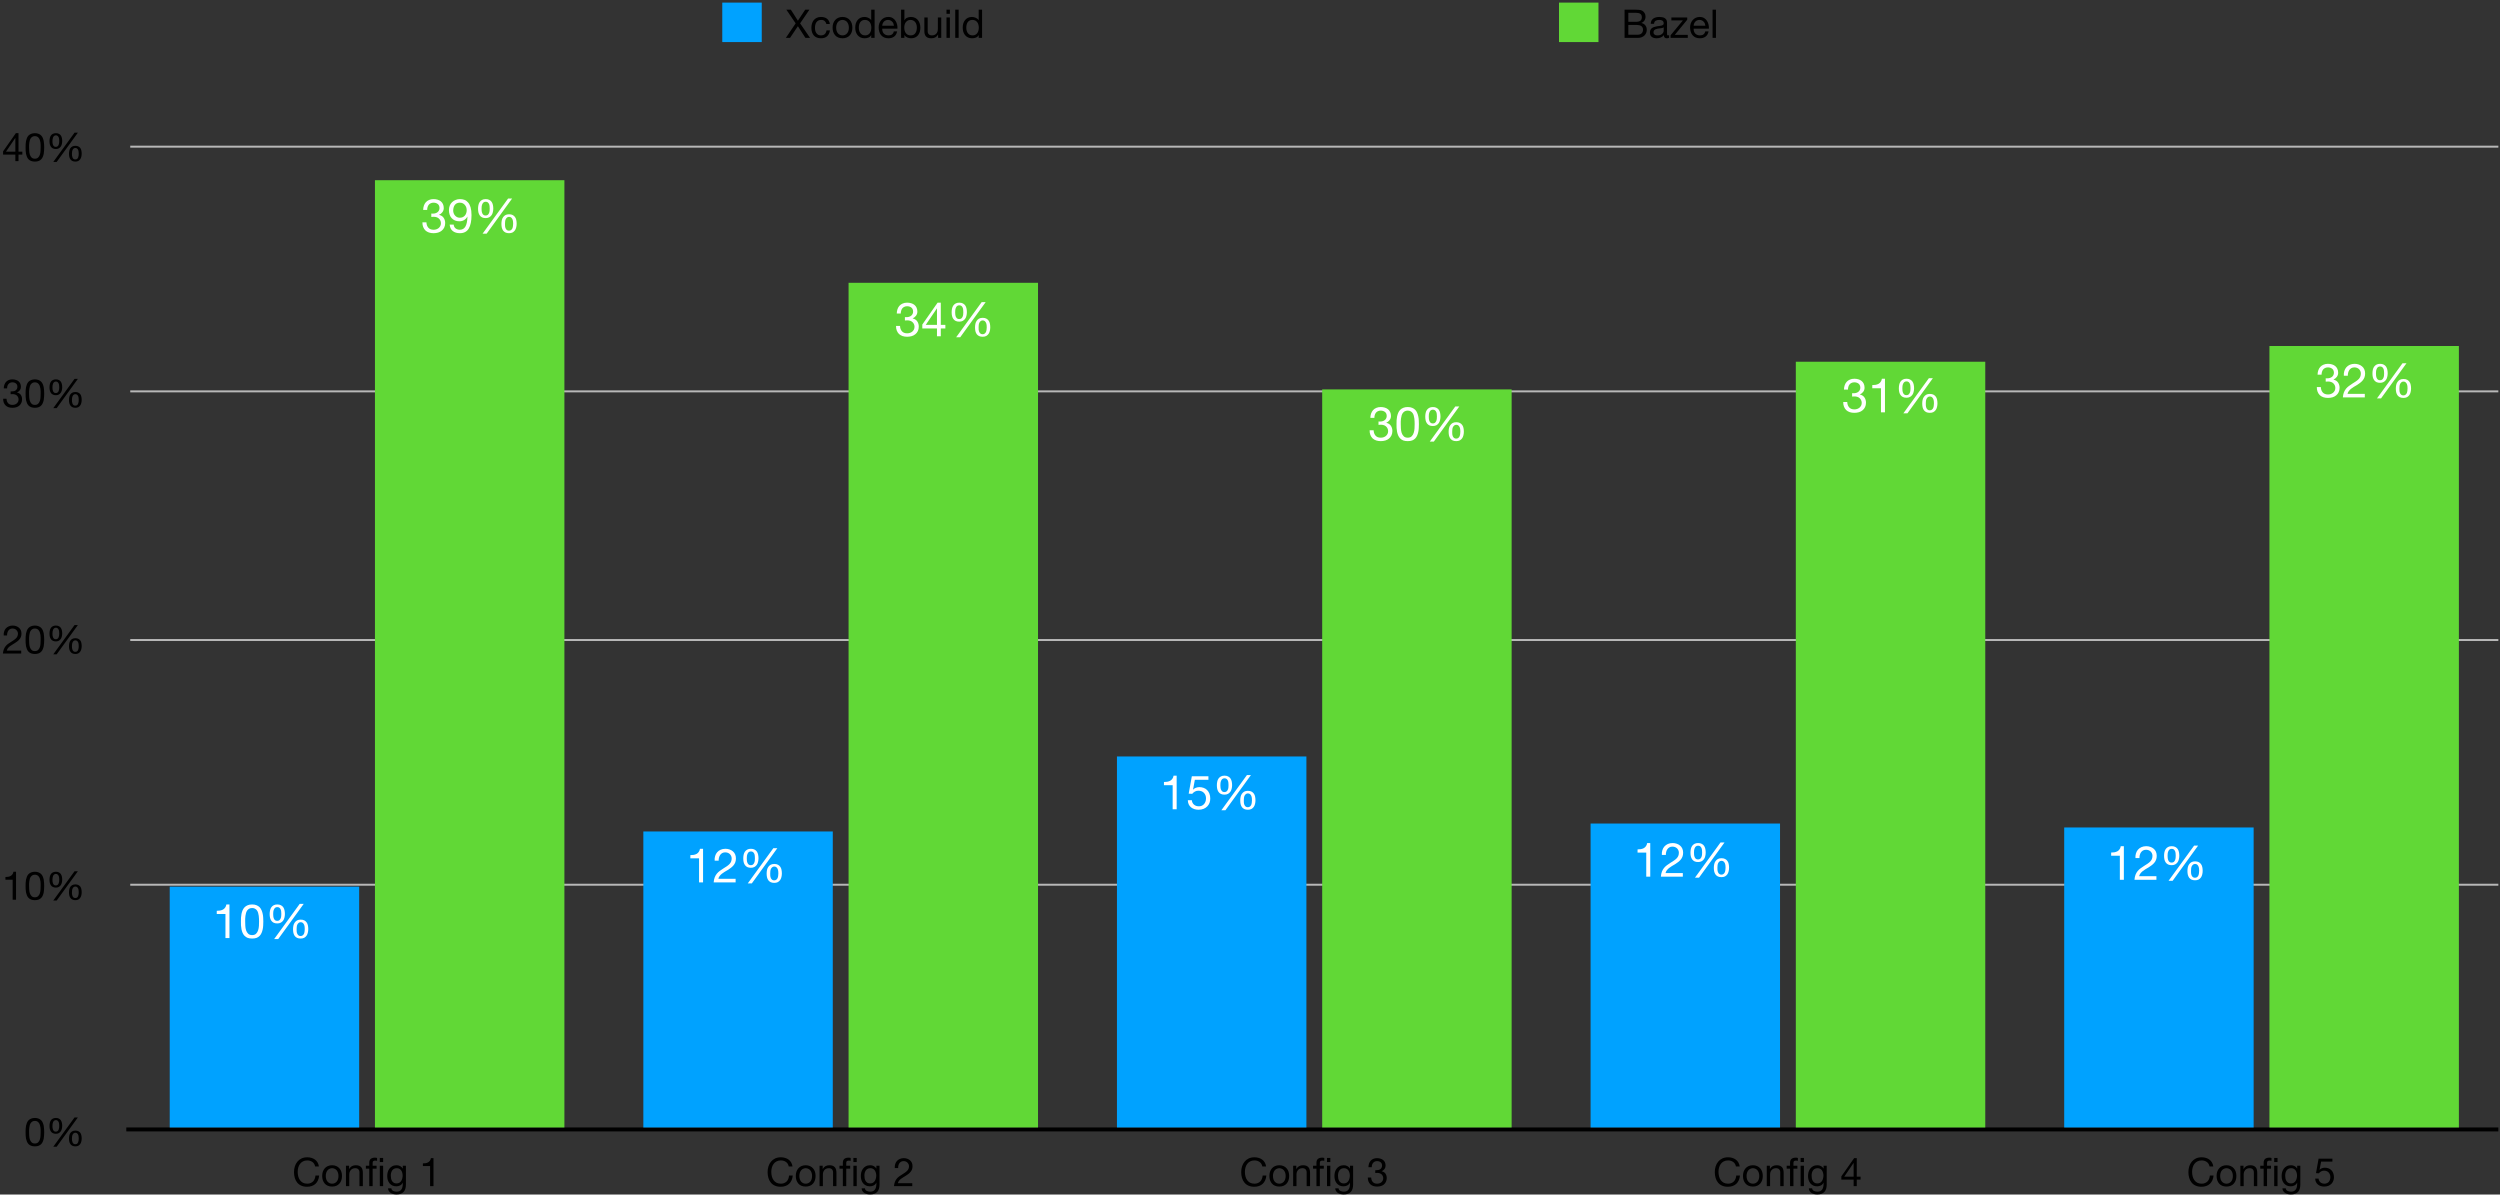 <?xml version="1.0" encoding="UTF-8"?>
<svg xmlns="http://www.w3.org/2000/svg" xmlns:xlink="http://www.w3.org/1999/xlink" width="633.418pt" height="302.659pt" viewBox="0 0 633.418 302.659" version="1.1">
<rect x="0" y="0" width="633.418" height="302.659" fill="#333333" stroke="none"/>
<defs>
<g>
<symbol overflow="visible" id="glyph0-0">
<path style="stroke:none;" d="M 4.094 -6.656 L 1.016 -6.656 L 1.016 -0.469 L 4.094 -0.469 Z M 4.594 -7.125 L 4.594 -0.016 L 0.516 -0.016 L 0.516 -7.125 Z M 4.594 -7.125 "/>
</symbol>
<symbol overflow="visible" id="glyph0-1">
<path style="stroke:none;" d="M 1.312 -3.484 C 1.312 -3.66 1.312 -3.852 1.312 -4.062 C 1.32 -4.27 1.344 -4.477 1.375 -4.688 C 1.402 -4.902 1.445 -5.113 1.5 -5.312 C 1.559 -5.508 1.645 -5.68 1.75 -5.828 C 1.863 -5.98 2.004 -6.109 2.172 -6.203 C 2.336 -6.293 2.539 -6.344 2.781 -6.344 C 3.02 -6.344 3.223 -6.293 3.391 -6.203 C 3.555 -6.109 3.691 -5.98 3.797 -5.828 C 3.91 -5.68 3.992 -5.508 4.047 -5.312 C 4.105 -5.113 4.156 -4.902 4.188 -4.688 C 4.215 -4.477 4.234 -4.27 4.234 -4.062 C 4.234 -3.852 4.234 -3.66 4.234 -3.484 C 4.234 -3.223 4.223 -2.926 4.203 -2.594 C 4.191 -2.258 4.137 -1.945 4.047 -1.656 C 3.961 -1.375 3.816 -1.129 3.609 -0.922 C 3.41 -0.723 3.133 -0.625 2.781 -0.625 C 2.414 -0.625 2.133 -0.723 1.938 -0.922 C 1.738 -1.129 1.59 -1.375 1.5 -1.656 C 1.414 -1.945 1.363 -2.258 1.344 -2.594 C 1.32 -2.926 1.312 -3.223 1.312 -3.484 Z M 0.422 -3.484 C 0.422 -3.223 0.426 -2.949 0.438 -2.672 C 0.445 -2.391 0.477 -2.113 0.531 -1.844 C 0.59 -1.582 0.672 -1.332 0.766 -1.094 C 0.867 -0.852 1.004 -0.645 1.172 -0.469 C 1.348 -0.289 1.566 -0.148 1.828 -0.047 C 2.098 0.055 2.414 0.109 2.781 0.109 C 3.152 0.109 3.473 0.055 3.734 -0.047 C 3.992 -0.148 4.207 -0.289 4.375 -0.469 C 4.551 -0.645 4.688 -0.852 4.781 -1.094 C 4.883 -1.332 4.961 -1.582 5.016 -1.844 C 5.066 -2.113 5.098 -2.391 5.109 -2.672 C 5.129 -2.949 5.141 -3.223 5.141 -3.484 C 5.141 -3.742 5.129 -4.008 5.109 -4.281 C 5.098 -4.559 5.066 -4.836 5.016 -5.109 C 4.961 -5.379 4.883 -5.633 4.781 -5.875 C 4.688 -6.113 4.551 -6.32 4.375 -6.5 C 4.207 -6.676 3.988 -6.816 3.719 -6.922 C 3.457 -7.035 3.145 -7.094 2.781 -7.094 C 2.414 -7.094 2.098 -7.035 1.828 -6.922 C 1.566 -6.816 1.348 -6.676 1.172 -6.5 C 1.004 -6.32 0.867 -6.113 0.766 -5.875 C 0.672 -5.633 0.59 -5.379 0.531 -5.109 C 0.477 -4.836 0.445 -4.559 0.438 -4.281 C 0.426 -4.008 0.422 -3.742 0.422 -3.484 Z M 0.422 -3.484 "/>
</symbol>
<symbol overflow="visible" id="glyph0-2">
<path style="stroke:none;" d="M 1.672 -5.078 C 1.672 -5.23 1.68 -5.395 1.703 -5.562 C 1.723 -5.727 1.766 -5.883 1.828 -6.031 C 1.887 -6.176 1.977 -6.297 2.094 -6.391 C 2.207 -6.492 2.359 -6.547 2.547 -6.547 C 2.73 -6.547 2.879 -6.492 2.984 -6.391 C 3.098 -6.297 3.188 -6.176 3.25 -6.031 C 3.309 -5.883 3.348 -5.727 3.359 -5.562 C 3.379 -5.395 3.391 -5.238 3.391 -5.094 C 3.391 -4.938 3.379 -4.77 3.359 -4.594 C 3.336 -4.426 3.293 -4.27 3.234 -4.125 C 3.172 -3.977 3.082 -3.855 2.969 -3.766 C 2.852 -3.672 2.699 -3.625 2.516 -3.625 C 2.328 -3.625 2.176 -3.672 2.062 -3.766 C 1.957 -3.867 1.871 -3.988 1.812 -4.125 C 1.75 -4.27 1.707 -4.426 1.688 -4.594 C 1.676 -4.77 1.672 -4.93 1.672 -5.078 Z M 0.922 -5.062 C 0.922 -4.789 0.945 -4.535 1 -4.297 C 1.059 -4.055 1.156 -3.84 1.281 -3.656 C 1.402 -3.477 1.57 -3.336 1.781 -3.234 C 1.988 -3.129 2.242 -3.078 2.547 -3.078 C 2.836 -3.078 3.082 -3.133 3.281 -3.25 C 3.477 -3.363 3.641 -3.508 3.766 -3.688 C 3.898 -3.871 3.992 -4.086 4.047 -4.328 C 4.105 -4.574 4.141 -4.832 4.141 -5.094 C 4.141 -5.363 4.113 -5.617 4.062 -5.859 C 4.008 -6.105 3.918 -6.32 3.797 -6.5 C 3.68 -6.676 3.52 -6.816 3.312 -6.922 C 3.113 -7.035 2.855 -7.094 2.547 -7.094 C 2.234 -7.094 1.973 -7.035 1.766 -6.922 C 1.555 -6.816 1.387 -6.668 1.266 -6.484 C 1.141 -6.297 1.051 -6.074 1 -5.828 C 0.945 -5.586 0.922 -5.332 0.922 -5.062 Z M 6.609 -1.875 C 6.609 -2.027 6.617 -2.191 6.641 -2.359 C 6.66 -2.535 6.703 -2.691 6.766 -2.828 C 6.824 -2.973 6.914 -3.094 7.031 -3.188 C 7.145 -3.289 7.297 -3.344 7.484 -3.344 C 7.668 -3.344 7.816 -3.289 7.922 -3.188 C 8.035 -3.094 8.125 -2.973 8.188 -2.828 C 8.246 -2.691 8.285 -2.535 8.297 -2.359 C 8.316 -2.191 8.328 -2.035 8.328 -1.891 C 8.328 -1.734 8.316 -1.566 8.297 -1.391 C 8.273 -1.223 8.23 -1.066 8.172 -0.922 C 8.109 -0.773 8.02 -0.652 7.906 -0.562 C 7.789 -0.477 7.637 -0.438 7.453 -0.438 C 7.266 -0.438 7.113 -0.484 7 -0.578 C 6.895 -0.668 6.809 -0.789 6.75 -0.938 C 6.688 -1.082 6.645 -1.238 6.625 -1.406 C 6.613 -1.57 6.609 -1.727 6.609 -1.875 Z M 5.859 -1.859 C 5.859 -1.586 5.883 -1.332 5.938 -1.094 C 5.996 -0.852 6.094 -0.645 6.219 -0.469 C 6.34 -0.289 6.508 -0.148 6.719 -0.047 C 6.926 0.055 7.18 0.109 7.484 0.109 C 7.773 0.109 8.02 0.055 8.219 -0.047 C 8.414 -0.16 8.578 -0.305 8.703 -0.484 C 8.836 -0.668 8.93 -0.883 8.984 -1.125 C 9.043 -1.371 9.078 -1.629 9.078 -1.891 C 9.078 -2.16 9.051 -2.414 9 -2.656 C 8.957 -2.902 8.871 -3.117 8.75 -3.297 C 8.625 -3.473 8.457 -3.613 8.25 -3.719 C 8.051 -3.832 7.793 -3.891 7.484 -3.891 C 7.172 -3.891 6.91 -3.832 6.703 -3.719 C 6.504 -3.613 6.336 -3.465 6.203 -3.281 C 6.078 -3.094 5.988 -2.871 5.938 -2.625 C 5.883 -2.383 5.859 -2.129 5.859 -1.859 Z M 7.266 -7.219 L 1.875 0.203 L 2.734 0.203 L 8.109 -7.219 Z M 7.266 -7.219 "/>
</symbol>
<symbol overflow="visible" id="glyph0-3">
<path style="stroke:none;" d="M 3.562 0 L 3.562 -7.094 L 2.906 -7.094 C 2.863 -6.82 2.773 -6.598 2.641 -6.422 C 2.516 -6.254 2.355 -6.117 2.172 -6.016 C 1.992 -5.922 1.789 -5.852 1.562 -5.812 C 1.344 -5.781 1.113 -5.766 0.875 -5.766 L 0.875 -5.078 L 2.703 -5.078 L 2.703 0 Z M 3.562 0 "/>
</symbol>
<symbol overflow="visible" id="glyph0-4">
<path style="stroke:none;" d="M 0.438 -4.578 L 1.297 -4.578 C 1.285 -4.793 1.305 -5.008 1.359 -5.219 C 1.41 -5.426 1.488 -5.613 1.594 -5.781 C 1.707 -5.945 1.852 -6.082 2.031 -6.188 C 2.207 -6.289 2.422 -6.344 2.672 -6.344 C 2.855 -6.344 3.035 -6.309 3.203 -6.25 C 3.367 -6.188 3.508 -6.098 3.625 -5.984 C 3.746 -5.867 3.848 -5.73 3.922 -5.578 C 4.004 -5.422 4.047 -5.246 4.047 -5.062 C 4.047 -4.812 4.004 -4.59 3.922 -4.406 C 3.848 -4.219 3.73 -4.043 3.578 -3.891 C 3.43 -3.734 3.242 -3.574 3.016 -3.422 C 2.797 -3.266 2.535 -3.09 2.234 -2.906 C 1.984 -2.758 1.742 -2.602 1.516 -2.438 C 1.297 -2.27 1.09 -2.07 0.906 -1.844 C 0.727 -1.625 0.582 -1.363 0.469 -1.062 C 0.352 -0.77 0.273 -0.414 0.234 0 L 4.875 0 L 4.875 -0.75 L 1.234 -0.75 C 1.273 -0.965 1.359 -1.16 1.484 -1.328 C 1.617 -1.504 1.773 -1.664 1.953 -1.812 C 2.137 -1.957 2.344 -2.094 2.562 -2.219 C 2.777 -2.352 3 -2.488 3.219 -2.625 C 3.434 -2.758 3.648 -2.906 3.859 -3.062 C 4.066 -3.215 4.25 -3.391 4.406 -3.578 C 4.57 -3.762 4.703 -3.977 4.797 -4.219 C 4.887 -4.457 4.938 -4.734 4.938 -5.047 C 4.938 -5.379 4.879 -5.672 4.766 -5.922 C 4.648 -6.18 4.488 -6.395 4.281 -6.562 C 4.082 -6.727 3.848 -6.859 3.578 -6.953 C 3.316 -7.043 3.027 -7.094 2.719 -7.094 C 2.344 -7.094 2.008 -7.023 1.719 -6.891 C 1.426 -6.766 1.18 -6.59 0.984 -6.375 C 0.785 -6.156 0.637 -5.887 0.547 -5.578 C 0.453 -5.273 0.414 -4.941 0.438 -4.578 Z M 0.438 -4.578 "/>
</symbol>
<symbol overflow="visible" id="glyph0-5">
<path style="stroke:none;" d="M 2.188 -4.047 L 2.188 -3.328 C 2.34 -3.348 2.508 -3.359 2.688 -3.359 C 2.902 -3.359 3.102 -3.324 3.281 -3.266 C 3.465 -3.211 3.625 -3.129 3.75 -3.016 C 3.883 -2.898 3.992 -2.754 4.078 -2.578 C 4.16 -2.41 4.203 -2.215 4.203 -2 C 4.203 -1.789 4.16 -1.598 4.078 -1.422 C 3.992 -1.254 3.879 -1.105 3.734 -0.984 C 3.598 -0.867 3.434 -0.777 3.25 -0.719 C 3.062 -0.656 2.863 -0.625 2.656 -0.625 C 2.176 -0.625 1.805 -0.77 1.547 -1.062 C 1.297 -1.352 1.164 -1.727 1.156 -2.188 L 0.297 -2.188 C 0.297 -1.82 0.348 -1.492 0.453 -1.203 C 0.566 -0.922 0.723 -0.68 0.922 -0.484 C 1.129 -0.285 1.379 -0.133 1.672 -0.031 C 1.973 0.059 2.301 0.109 2.656 0.109 C 2.988 0.109 3.301 0.066 3.594 -0.016 C 3.895 -0.105 4.156 -0.242 4.375 -0.422 C 4.59 -0.605 4.766 -0.836 4.891 -1.109 C 5.023 -1.379 5.094 -1.691 5.094 -2.047 C 5.094 -2.473 4.988 -2.844 4.781 -3.156 C 4.57 -3.465 4.246 -3.672 3.812 -3.766 L 3.812 -3.781 C 4.09 -3.902 4.328 -4.086 4.516 -4.328 C 4.699 -4.574 4.797 -4.863 4.797 -5.188 C 4.797 -5.52 4.738 -5.805 4.625 -6.047 C 4.52 -6.285 4.367 -6.477 4.172 -6.625 C 3.984 -6.777 3.754 -6.895 3.484 -6.969 C 3.223 -7.051 2.941 -7.094 2.641 -7.094 C 2.285 -7.094 1.973 -7.035 1.703 -6.922 C 1.43 -6.805 1.207 -6.648 1.031 -6.453 C 0.852 -6.254 0.711 -6.012 0.609 -5.734 C 0.516 -5.453 0.461 -5.137 0.453 -4.797 L 1.297 -4.797 C 1.297 -5.004 1.32 -5.203 1.375 -5.391 C 1.426 -5.574 1.508 -5.738 1.625 -5.875 C 1.738 -6.02 1.879 -6.133 2.047 -6.219 C 2.211 -6.301 2.41 -6.344 2.641 -6.344 C 3.004 -6.344 3.305 -6.242 3.547 -6.047 C 3.785 -5.859 3.906 -5.574 3.906 -5.203 C 3.906 -5.016 3.867 -4.848 3.797 -4.703 C 3.723 -4.555 3.621 -4.43 3.5 -4.328 C 3.375 -4.234 3.227 -4.16 3.062 -4.109 C 2.895 -4.066 2.723 -4.047 2.547 -4.047 L 2.375 -4.047 C 2.332 -4.047 2.293 -4.047 2.266 -4.047 C 2.242 -4.047 2.215 -4.047 2.188 -4.047 Z M 2.188 -4.047 "/>
</symbol>
<symbol overflow="visible" id="glyph0-6">
<path style="stroke:none;" d="M 3.391 -2.406 L 1.016 -2.406 L 3.375 -5.875 L 3.391 -5.875 Z M 4.188 -2.406 L 4.188 -7.094 L 3.516 -7.094 L 0.281 -2.484 L 0.281 -1.656 L 3.391 -1.656 L 3.391 0 L 4.188 0 L 4.188 -1.656 L 5.156 -1.656 L 5.156 -2.406 Z M 4.188 -2.406 "/>
</symbol>
<symbol overflow="visible" id="glyph0-7">
<path style="stroke:none;" d="M 5.797 -4.984 L 6.75 -4.984 C 6.695 -5.367 6.582 -5.707 6.406 -6 C 6.238 -6.289 6.023 -6.531 5.766 -6.719 C 5.504 -6.914 5.207 -7.062 4.875 -7.156 C 4.539 -7.258 4.184 -7.312 3.812 -7.312 C 3.258 -7.312 2.77 -7.211 2.344 -7.016 C 1.926 -6.816 1.574 -6.543 1.297 -6.203 C 1.016 -5.867 0.801 -5.473 0.656 -5.016 C 0.508 -4.555 0.438 -4.066 0.438 -3.547 C 0.438 -3.023 0.504 -2.535 0.641 -2.078 C 0.773 -1.629 0.977 -1.238 1.25 -0.906 C 1.52 -0.57 1.863 -0.309 2.281 -0.125 C 2.695 0.059 3.18 0.156 3.734 0.156 C 4.637 0.156 5.359 -0.094 5.891 -0.594 C 6.418 -1.09 6.727 -1.789 6.812 -2.688 L 5.875 -2.688 C 5.852 -2.395 5.789 -2.117 5.688 -1.859 C 5.594 -1.609 5.457 -1.387 5.281 -1.203 C 5.102 -1.023 4.887 -0.883 4.641 -0.781 C 4.398 -0.676 4.121 -0.625 3.812 -0.625 C 3.383 -0.625 3.012 -0.703 2.703 -0.859 C 2.398 -1.023 2.148 -1.242 1.953 -1.516 C 1.754 -1.785 1.605 -2.102 1.516 -2.469 C 1.422 -2.832 1.375 -3.219 1.375 -3.625 C 1.375 -3.996 1.422 -4.359 1.516 -4.703 C 1.605 -5.043 1.754 -5.352 1.953 -5.625 C 2.148 -5.895 2.398 -6.109 2.703 -6.266 C 3.004 -6.43 3.367 -6.516 3.797 -6.516 C 4.293 -6.516 4.727 -6.383 5.094 -6.125 C 5.457 -5.875 5.691 -5.492 5.797 -4.984 Z M 5.797 -4.984 "/>
</symbol>
<symbol overflow="visible" id="glyph0-8">
<path style="stroke:none;" d="M 1.266 -2.578 C 1.266 -2.887 1.305 -3.164 1.391 -3.406 C 1.473 -3.652 1.586 -3.863 1.734 -4.031 C 1.879 -4.195 2.051 -4.32 2.25 -4.406 C 2.445 -4.496 2.656 -4.547 2.875 -4.547 C 3.09 -4.547 3.301 -4.496 3.5 -4.406 C 3.695 -4.32 3.867 -4.195 4.016 -4.031 C 4.16 -3.863 4.273 -3.652 4.359 -3.406 C 4.441 -3.164 4.484 -2.887 4.484 -2.578 C 4.484 -2.266 4.441 -1.98 4.359 -1.734 C 4.273 -1.492 4.16 -1.289 4.016 -1.125 C 3.867 -0.969 3.695 -0.84 3.5 -0.75 C 3.301 -0.664 3.09 -0.625 2.875 -0.625 C 2.656 -0.625 2.445 -0.664 2.25 -0.75 C 2.051 -0.84 1.879 -0.969 1.734 -1.125 C 1.586 -1.289 1.473 -1.492 1.391 -1.734 C 1.305 -1.98 1.266 -2.266 1.266 -2.578 Z M 0.359 -2.578 C 0.359 -2.203 0.41 -1.848 0.516 -1.516 C 0.629 -1.191 0.789 -0.902 1 -0.656 C 1.207 -0.414 1.469 -0.227 1.781 -0.094 C 2.102 0.039 2.469 0.109 2.875 0.109 C 3.277 0.109 3.641 0.039 3.953 -0.094 C 4.262 -0.227 4.523 -0.414 4.734 -0.656 C 4.949 -0.902 5.113 -1.191 5.219 -1.516 C 5.32 -1.848 5.375 -2.203 5.375 -2.578 C 5.375 -2.961 5.32 -3.316 5.219 -3.641 C 5.113 -3.973 4.949 -4.258 4.734 -4.5 C 4.523 -4.746 4.262 -4.941 3.953 -5.078 C 3.641 -5.223 3.277 -5.297 2.875 -5.297 C 2.469 -5.297 2.102 -5.223 1.781 -5.078 C 1.469 -4.941 1.207 -4.746 1 -4.5 C 0.789 -4.258 0.629 -3.973 0.516 -3.641 C 0.41 -3.316 0.359 -2.961 0.359 -2.578 Z M 0.359 -2.578 "/>
</symbol>
<symbol overflow="visible" id="glyph0-9">
<path style="stroke:none;" d="M 0.641 -5.172 L 0.641 0 L 1.484 0 L 1.484 -2.922 C 1.484 -3.148 1.516 -3.363 1.578 -3.562 C 1.648 -3.758 1.75 -3.93 1.875 -4.078 C 1.996 -4.223 2.156 -4.336 2.344 -4.422 C 2.527 -4.504 2.754 -4.547 3.016 -4.547 C 3.348 -4.547 3.602 -4.449 3.781 -4.266 C 3.965 -4.078 4.062 -3.82 4.062 -3.5 L 4.062 0 L 4.922 0 L 4.922 -3.406 C 4.922 -3.676 4.887 -3.926 4.828 -4.156 C 4.773 -4.395 4.676 -4.598 4.531 -4.766 C 4.395 -4.93 4.211 -5.062 3.984 -5.156 C 3.766 -5.246 3.48 -5.297 3.141 -5.297 C 2.367 -5.297 1.805 -4.977 1.453 -4.344 L 1.438 -4.344 L 1.438 -5.172 Z M 0.641 -5.172 "/>
</symbol>
<symbol overflow="visible" id="glyph0-10">
<path style="stroke:none;" d="M 3.656 0 L 4.5 0 L 4.5 -5.172 L 3.656 -5.172 Z M 3.656 -6.094 L 4.5 -6.094 L 4.5 -7.141 L 3.656 -7.141 Z M 0.984 -4.422 L 0.984 0 L 1.844 0 L 1.844 -4.422 L 2.844 -4.422 L 2.844 -5.172 L 1.844 -5.172 L 1.844 -5.891 C 1.844 -6.117 1.898 -6.27 2.016 -6.344 C 2.129 -6.426 2.285 -6.469 2.484 -6.469 C 2.555 -6.469 2.633 -6.461 2.719 -6.453 C 2.809 -6.441 2.895 -6.426 2.969 -6.406 L 2.969 -7.141 C 2.883 -7.168 2.789 -7.191 2.688 -7.203 C 2.594 -7.211 2.504 -7.219 2.422 -7.219 C 1.953 -7.219 1.59 -7.105 1.344 -6.891 C 1.102 -6.672 0.984 -6.352 0.984 -5.938 L 0.984 -5.172 L 0.125 -5.172 L 0.125 -4.422 Z M 0.984 -4.422 "/>
</symbol>
<symbol overflow="visible" id="glyph0-11">
<path style="stroke:none;" d="M 5.094 -0.438 L 5.094 -5.172 L 4.297 -5.172 L 4.297 -4.438 C 4.141 -4.715 3.918 -4.93 3.641 -5.078 C 3.367 -5.223 3.07 -5.297 2.75 -5.297 C 2.301 -5.297 1.918 -5.207 1.609 -5.031 C 1.305 -4.863 1.059 -4.645 0.875 -4.375 C 0.688 -4.113 0.551 -3.82 0.469 -3.5 C 0.395 -3.176 0.359 -2.863 0.359 -2.562 C 0.359 -2.207 0.406 -1.867 0.5 -1.547 C 0.602 -1.234 0.75 -0.957 0.938 -0.719 C 1.133 -0.488 1.375 -0.301 1.656 -0.156 C 1.945 -0.02 2.285 0.047 2.672 0.047 C 3.004 0.047 3.316 -0.023 3.609 -0.172 C 3.91 -0.324 4.133 -0.562 4.281 -0.875 L 4.297 -0.875 L 4.297 -0.547 C 4.297 -0.254 4.262 0.008 4.203 0.25 C 4.148 0.488 4.059 0.691 3.938 0.859 C 3.812 1.035 3.648 1.172 3.453 1.266 C 3.266 1.355 3.027 1.406 2.75 1.406 C 2.613 1.406 2.465 1.387 2.312 1.359 C 2.156 1.328 2.008 1.277 1.875 1.219 C 1.75 1.156 1.637 1.066 1.547 0.953 C 1.461 0.848 1.414 0.715 1.406 0.562 L 0.562 0.562 C 0.57 0.84 0.645 1.078 0.781 1.266 C 0.914 1.461 1.082 1.625 1.281 1.75 C 1.488 1.871 1.719 1.961 1.969 2.016 C 2.215 2.066 2.461 2.094 2.703 2.094 C 3.523 2.094 4.129 1.879 4.516 1.453 C 4.898 1.035 5.094 0.402 5.094 -0.438 Z M 2.719 -0.688 C 2.438 -0.688 2.199 -0.742 2.016 -0.859 C 1.828 -0.98 1.676 -1.141 1.562 -1.328 C 1.457 -1.512 1.379 -1.723 1.328 -1.953 C 1.285 -2.191 1.266 -2.426 1.266 -2.656 C 1.266 -2.902 1.289 -3.141 1.344 -3.359 C 1.402 -3.586 1.492 -3.789 1.609 -3.969 C 1.73 -4.145 1.891 -4.285 2.078 -4.391 C 2.273 -4.492 2.516 -4.547 2.797 -4.547 C 3.055 -4.547 3.281 -4.488 3.469 -4.375 C 3.652 -4.27 3.805 -4.129 3.922 -3.953 C 4.035 -3.773 4.117 -3.574 4.172 -3.359 C 4.23 -3.141 4.266 -2.914 4.266 -2.688 C 4.266 -2.445 4.23 -2.207 4.172 -1.969 C 4.117 -1.727 4.027 -1.512 3.906 -1.328 C 3.789 -1.141 3.633 -0.98 3.438 -0.859 C 3.238 -0.742 2.996 -0.688 2.719 -0.688 Z M 2.719 -0.688 "/>
</symbol>
<symbol overflow="visible" id="glyph0-12">
<path style="stroke:none;" d=""/>
</symbol>
<symbol overflow="visible" id="glyph0-13">
<path style="stroke:none;" d="M 4.703 -6.219 L 4.703 -6.969 L 1.203 -6.969 L 0.547 -3.297 L 1.266 -3.25 C 1.43 -3.445 1.625 -3.609 1.844 -3.734 C 2.059 -3.855 2.312 -3.922 2.594 -3.922 C 2.832 -3.922 3.051 -3.879 3.25 -3.797 C 3.445 -3.723 3.613 -3.613 3.75 -3.469 C 3.883 -3.32 3.988 -3.148 4.062 -2.953 C 4.145 -2.754 4.188 -2.539 4.188 -2.312 C 4.188 -2.031 4.145 -1.785 4.062 -1.578 C 3.988 -1.367 3.883 -1.191 3.75 -1.047 C 3.613 -0.91 3.449 -0.805 3.266 -0.734 C 3.078 -0.66 2.883 -0.625 2.688 -0.625 C 2.477 -0.625 2.285 -0.656 2.109 -0.719 C 1.93 -0.777 1.773 -0.867 1.641 -0.984 C 1.516 -1.105 1.41 -1.25 1.328 -1.406 C 1.254 -1.559 1.211 -1.727 1.203 -1.906 L 0.344 -1.906 C 0.352 -1.594 0.414 -1.305 0.531 -1.047 C 0.652 -0.797 0.82 -0.582 1.031 -0.406 C 1.238 -0.238 1.477 -0.105 1.75 -0.016 C 2.02 0.066 2.305 0.109 2.609 0.109 C 3.023 0.109 3.383 0.043 3.688 -0.078 C 3.996 -0.211 4.258 -0.391 4.469 -0.609 C 4.676 -0.824 4.832 -1.078 4.938 -1.359 C 5.039 -1.648 5.094 -1.941 5.094 -2.234 C 5.094 -2.637 5.027 -2.992 4.906 -3.297 C 4.789 -3.605 4.629 -3.863 4.422 -4.062 C 4.211 -4.27 3.965 -4.422 3.688 -4.516 C 3.406 -4.617 3.105 -4.672 2.797 -4.672 C 2.555 -4.672 2.309 -4.629 2.062 -4.547 C 1.82 -4.461 1.629 -4.332 1.484 -4.156 L 1.453 -4.188 L 1.844 -6.219 Z M 4.703 -6.219 "/>
</symbol>
<symbol overflow="visible" id="glyph0-14">
<path style="stroke:none;" d="M 2.484 -3.672 L 0 0 L 1.062 0 L 3.047 -2.953 L 4.953 0 L 6.125 0 L 3.609 -3.672 L 5.969 -7.141 L 4.906 -7.141 L 3.047 -4.344 L 1.266 -7.141 L 0.125 -7.141 Z M 2.484 -3.672 "/>
</symbol>
<symbol overflow="visible" id="glyph0-15">
<path style="stroke:none;" d="M 4.156 -3.516 L 5.031 -3.516 C 5 -3.816 4.914 -4.078 4.781 -4.297 C 4.656 -4.523 4.492 -4.711 4.297 -4.859 C 4.109 -5.004 3.883 -5.113 3.625 -5.188 C 3.363 -5.258 3.086 -5.297 2.797 -5.297 C 2.391 -5.297 2.027 -5.223 1.719 -5.078 C 1.414 -4.93 1.16 -4.73 0.953 -4.484 C 0.754 -4.234 0.602 -3.934 0.5 -3.594 C 0.406 -3.258 0.359 -2.898 0.359 -2.516 C 0.359 -2.129 0.41 -1.773 0.516 -1.453 C 0.617 -1.129 0.77 -0.848 0.969 -0.609 C 1.176 -0.379 1.43 -0.199 1.734 -0.078 C 2.035 0.043 2.383 0.109 2.781 0.109 C 3.434 0.109 3.957 -0.062 4.344 -0.406 C 4.727 -0.758 4.969 -1.254 5.062 -1.891 L 4.188 -1.891 C 4.133 -1.492 3.988 -1.18 3.75 -0.953 C 3.52 -0.734 3.191 -0.625 2.766 -0.625 C 2.504 -0.625 2.273 -0.676 2.078 -0.781 C 1.891 -0.895 1.73 -1.039 1.609 -1.219 C 1.492 -1.395 1.402 -1.594 1.344 -1.812 C 1.289 -2.039 1.266 -2.273 1.266 -2.516 C 1.266 -2.773 1.289 -3.023 1.344 -3.266 C 1.395 -3.512 1.484 -3.734 1.609 -3.922 C 1.73 -4.105 1.895 -4.258 2.094 -4.375 C 2.301 -4.488 2.562 -4.547 2.875 -4.547 C 3.227 -4.547 3.508 -4.449 3.719 -4.266 C 3.934 -4.086 4.082 -3.836 4.156 -3.516 Z M 4.156 -3.516 "/>
</symbol>
<symbol overflow="visible" id="glyph0-16">
<path style="stroke:none;" d="M 1.266 -2.547 C 1.266 -2.793 1.289 -3.039 1.344 -3.281 C 1.395 -3.52 1.477 -3.734 1.594 -3.922 C 1.715 -4.105 1.879 -4.258 2.078 -4.375 C 2.273 -4.488 2.52 -4.547 2.812 -4.547 C 3.102 -4.547 3.352 -4.488 3.562 -4.375 C 3.77 -4.258 3.938 -4.113 4.062 -3.938 C 4.195 -3.758 4.289 -3.551 4.344 -3.312 C 4.402 -3.07 4.438 -2.824 4.438 -2.578 C 4.438 -2.336 4.402 -2.098 4.344 -1.859 C 4.289 -1.629 4.199 -1.418 4.078 -1.234 C 3.953 -1.055 3.789 -0.91 3.594 -0.797 C 3.395 -0.68 3.148 -0.625 2.859 -0.625 C 2.586 -0.625 2.348 -0.676 2.141 -0.781 C 1.941 -0.895 1.773 -1.039 1.641 -1.219 C 1.516 -1.395 1.418 -1.598 1.359 -1.828 C 1.297 -2.066 1.266 -2.305 1.266 -2.547 Z M 5.266 0 L 5.266 -7.141 L 4.406 -7.141 L 4.406 -4.484 L 4.391 -4.484 C 4.297 -4.629 4.18 -4.754 4.047 -4.859 C 3.91 -4.961 3.762 -5.047 3.609 -5.109 C 3.453 -5.168 3.293 -5.219 3.141 -5.25 C 2.992 -5.277 2.852 -5.297 2.719 -5.297 C 2.32 -5.297 1.973 -5.223 1.672 -5.078 C 1.379 -4.93 1.133 -4.73 0.938 -4.484 C 0.75 -4.242 0.602 -3.961 0.5 -3.641 C 0.406 -3.316 0.359 -2.965 0.359 -2.594 C 0.359 -2.227 0.406 -1.879 0.5 -1.547 C 0.602 -1.223 0.754 -0.934 0.953 -0.688 C 1.148 -0.445 1.395 -0.254 1.688 -0.109 C 1.988 0.035 2.336 0.109 2.734 0.109 C 3.098 0.109 3.43 0.043 3.734 -0.078 C 4.035 -0.199 4.254 -0.41 4.391 -0.703 L 4.406 -0.703 L 4.406 0 Z M 5.266 0 "/>
</symbol>
<symbol overflow="visible" id="glyph0-17">
<path style="stroke:none;" d="M 4.234 -3.078 L 1.266 -3.078 C 1.273 -3.273 1.316 -3.461 1.391 -3.641 C 1.461 -3.816 1.562 -3.973 1.688 -4.109 C 1.809 -4.242 1.961 -4.348 2.141 -4.422 C 2.316 -4.504 2.516 -4.547 2.734 -4.547 C 2.949 -4.547 3.148 -4.504 3.328 -4.422 C 3.504 -4.348 3.656 -4.242 3.781 -4.109 C 3.914 -3.984 4.02 -3.824 4.094 -3.641 C 4.164 -3.461 4.211 -3.273 4.234 -3.078 Z M 5.047 -1.641 L 4.203 -1.641 C 4.129 -1.297 3.977 -1.039 3.75 -0.875 C 3.52 -0.707 3.227 -0.625 2.875 -0.625 C 2.594 -0.625 2.348 -0.672 2.141 -0.766 C 1.93 -0.855 1.758 -0.984 1.625 -1.141 C 1.5 -1.293 1.402 -1.473 1.344 -1.672 C 1.281 -1.879 1.254 -2.098 1.266 -2.328 L 5.125 -2.328 C 5.145 -2.637 5.117 -2.969 5.047 -3.312 C 4.973 -3.664 4.84 -3.988 4.656 -4.281 C 4.477 -4.57 4.238 -4.812 3.938 -5 C 3.633 -5.195 3.254 -5.297 2.797 -5.297 C 2.441 -5.297 2.113 -5.227 1.812 -5.094 C 1.52 -4.957 1.262 -4.77 1.047 -4.531 C 0.828 -4.289 0.652 -4.004 0.531 -3.672 C 0.414 -3.348 0.359 -2.988 0.359 -2.594 C 0.367 -2.207 0.426 -1.848 0.531 -1.516 C 0.633 -1.18 0.789 -0.895 1 -0.656 C 1.207 -0.414 1.461 -0.227 1.766 -0.094 C 2.066 0.039 2.426 0.109 2.844 0.109 C 3.426 0.109 3.91 -0.035 4.297 -0.328 C 4.68 -0.617 4.93 -1.055 5.047 -1.641 Z M 5.047 -1.641 "/>
</symbol>
<symbol overflow="visible" id="glyph0-18">
<path style="stroke:none;" d="M 0.672 -7.141 L 0.672 0 L 1.516 0 L 1.516 -0.688 L 1.547 -0.688 C 1.637 -0.531 1.754 -0.398 1.891 -0.297 C 2.023 -0.203 2.164 -0.121 2.312 -0.062 C 2.465 0 2.625 0.039 2.781 0.062 C 2.934 0.09 3.078 0.109 3.203 0.109 C 3.598 0.109 3.941 0.039 4.234 -0.094 C 4.535 -0.238 4.785 -0.43 4.984 -0.672 C 5.18 -0.918 5.328 -1.207 5.422 -1.531 C 5.512 -1.852 5.562 -2.195 5.562 -2.562 C 5.562 -2.934 5.508 -3.285 5.406 -3.609 C 5.312 -3.93 5.164 -4.219 4.969 -4.469 C 4.781 -4.715 4.535 -4.914 4.234 -5.062 C 3.941 -5.215 3.59 -5.297 3.188 -5.297 C 2.832 -5.297 2.504 -5.227 2.203 -5.094 C 1.898 -4.969 1.68 -4.758 1.547 -4.469 L 1.516 -4.469 L 1.516 -7.141 Z M 4.672 -2.625 C 4.672 -2.375 4.645 -2.129 4.594 -1.891 C 4.539 -1.648 4.449 -1.434 4.328 -1.25 C 4.211 -1.062 4.055 -0.91 3.859 -0.797 C 3.66 -0.68 3.414 -0.625 3.125 -0.625 C 2.832 -0.625 2.582 -0.676 2.375 -0.781 C 2.164 -0.895 1.992 -1.039 1.859 -1.219 C 1.734 -1.402 1.637 -1.613 1.578 -1.844 C 1.516 -2.082 1.484 -2.332 1.484 -2.594 C 1.484 -2.832 1.508 -3.066 1.562 -3.297 C 1.621 -3.535 1.719 -3.742 1.844 -3.922 C 1.977 -4.105 2.145 -4.258 2.344 -4.375 C 2.539 -4.488 2.781 -4.547 3.062 -4.547 C 3.34 -4.547 3.582 -4.488 3.781 -4.375 C 3.988 -4.27 4.156 -4.129 4.281 -3.953 C 4.414 -3.773 4.516 -3.566 4.578 -3.328 C 4.637 -3.098 4.672 -2.863 4.672 -2.625 Z M 4.672 -2.625 "/>
</symbol>
<symbol overflow="visible" id="glyph0-19">
<path style="stroke:none;" d="M 4.922 0 L 4.922 -5.172 L 4.062 -5.172 L 4.062 -2.25 C 4.062 -2.02 4.027 -1.805 3.969 -1.609 C 3.906 -1.41 3.809 -1.238 3.688 -1.094 C 3.562 -0.945 3.402 -0.832 3.219 -0.75 C 3.031 -0.664 2.805 -0.625 2.547 -0.625 C 2.211 -0.625 1.949 -0.719 1.766 -0.906 C 1.578 -1.09 1.484 -1.348 1.484 -1.672 L 1.484 -5.172 L 0.641 -5.172 L 0.641 -1.766 C 0.641 -1.484 0.664 -1.227 0.719 -1 C 0.777 -0.77 0.879 -0.57 1.016 -0.406 C 1.16 -0.238 1.344 -0.105 1.562 -0.016 C 1.789 0.066 2.078 0.109 2.422 0.109 C 2.793 0.109 3.125 0.035 3.406 -0.109 C 3.684 -0.262 3.914 -0.5 4.094 -0.812 L 4.125 -0.812 L 4.125 0 Z M 4.922 0 "/>
</symbol>
<symbol overflow="visible" id="glyph0-20">
<path style="stroke:none;" d="M 1.547 -6.094 L 1.547 -7.141 L 0.688 -7.141 L 0.688 -6.094 Z M 0.688 -5.172 L 0.688 0 L 1.547 0 L 1.547 -5.172 Z M 0.688 -5.172 "/>
</symbol>
<symbol overflow="visible" id="glyph0-21">
<path style="stroke:none;" d="M 0.688 -7.141 L 0.688 0 L 1.547 0 L 1.547 -7.141 Z M 0.688 -7.141 "/>
</symbol>
<symbol overflow="visible" id="glyph0-22">
<path style="stroke:none;" d="M 1.734 -4.062 L 1.734 -6.344 L 3.625 -6.344 C 3.832 -6.344 4.023 -6.324 4.203 -6.297 C 4.387 -6.273 4.551 -6.223 4.688 -6.141 C 4.832 -6.066 4.945 -5.957 5.031 -5.812 C 5.113 -5.664 5.156 -5.461 5.156 -5.203 C 5.156 -4.828 5.035 -4.539 4.797 -4.344 C 4.555 -4.156 4.164 -4.062 3.625 -4.062 Z M 0.781 -7.141 L 0.781 0 L 4.234 0 C 4.586 0 4.895 -0.055 5.156 -0.172 C 5.426 -0.285 5.656 -0.438 5.844 -0.625 C 6.027 -0.82 6.172 -1.039 6.266 -1.281 C 6.355 -1.527 6.406 -1.785 6.406 -2.047 C 6.406 -2.48 6.285 -2.852 6.047 -3.156 C 5.816 -3.465 5.48 -3.672 5.047 -3.766 L 5.047 -3.797 C 5.379 -3.918 5.633 -4.117 5.812 -4.391 C 5.996 -4.668 6.094 -5.004 6.094 -5.391 C 6.094 -5.754 6.008 -6.055 5.844 -6.297 C 5.688 -6.543 5.492 -6.738 5.266 -6.875 C 5.148 -6.945 5.02 -7 4.875 -7.031 C 4.727 -7.059 4.566 -7.082 4.391 -7.094 C 4.211 -7.113 4.035 -7.125 3.859 -7.125 C 3.68 -7.133 3.52 -7.141 3.375 -7.141 Z M 1.734 -0.797 L 1.734 -3.266 L 3.906 -3.266 C 4.102 -3.266 4.297 -3.242 4.484 -3.203 C 4.668 -3.172 4.832 -3.105 4.969 -3.016 C 5.113 -2.93 5.227 -2.809 5.312 -2.656 C 5.402 -2.508 5.453 -2.316 5.453 -2.078 C 5.453 -1.68 5.332 -1.367 5.094 -1.141 C 4.852 -0.91 4.523 -0.797 4.109 -0.797 Z M 1.734 -0.797 "/>
</symbol>
<symbol overflow="visible" id="glyph0-23">
<path style="stroke:none;" d="M 5.219 -0.016 C 5.07 0.066 4.867 0.109 4.609 0.109 C 4.391 0.109 4.211 0.043 4.078 -0.078 C 3.953 -0.199 3.891 -0.406 3.891 -0.688 C 3.66 -0.406 3.387 -0.199 3.078 -0.078 C 2.766 0.043 2.426 0.109 2.062 0.109 C 1.832 0.109 1.613 0.082 1.406 0.031 C 1.195 -0.02 1.012 -0.102 0.859 -0.219 C 0.703 -0.332 0.574 -0.477 0.484 -0.656 C 0.398 -0.84 0.359 -1.066 0.359 -1.328 C 0.359 -1.617 0.406 -1.859 0.5 -2.047 C 0.602 -2.23 0.738 -2.383 0.906 -2.5 C 1.07 -2.621 1.258 -2.711 1.469 -2.766 C 1.676 -2.824 1.891 -2.879 2.109 -2.922 C 2.336 -2.961 2.555 -2.992 2.766 -3.016 C 2.98 -3.043 3.172 -3.082 3.328 -3.125 C 3.48 -3.164 3.609 -3.227 3.703 -3.312 C 3.793 -3.395 3.844 -3.52 3.844 -3.688 C 3.844 -3.863 3.805 -4.008 3.734 -4.125 C 3.672 -4.238 3.582 -4.328 3.469 -4.391 C 3.363 -4.449 3.242 -4.492 3.109 -4.516 C 2.973 -4.535 2.836 -4.547 2.703 -4.547 C 2.336 -4.547 2.035 -4.473 1.797 -4.328 C 1.555 -4.191 1.426 -3.934 1.406 -3.562 L 0.562 -3.562 C 0.57 -3.883 0.633 -4.156 0.75 -4.375 C 0.871 -4.59 1.035 -4.77 1.234 -4.906 C 1.441 -5.039 1.672 -5.141 1.922 -5.203 C 2.18 -5.262 2.457 -5.297 2.75 -5.297 C 2.977 -5.297 3.207 -5.273 3.438 -5.234 C 3.676 -5.203 3.883 -5.133 4.062 -5.031 C 4.246 -4.926 4.398 -4.777 4.516 -4.594 C 4.629 -4.406 4.688 -4.164 4.688 -3.875 L 4.688 -1.203 C 4.688 -1.004 4.695 -0.855 4.719 -0.766 C 4.746 -0.672 4.828 -0.625 4.953 -0.625 C 5.023 -0.625 5.113 -0.645 5.219 -0.688 Z M 3.844 -2.672 C 3.738 -2.586 3.598 -2.523 3.422 -2.484 C 3.242 -2.453 3.059 -2.426 2.875 -2.406 C 2.688 -2.383 2.492 -2.355 2.297 -2.328 C 2.109 -2.297 1.934 -2.242 1.781 -2.172 C 1.625 -2.109 1.496 -2.012 1.406 -1.891 C 1.312 -1.766 1.266 -1.598 1.266 -1.391 C 1.266 -1.254 1.289 -1.133 1.344 -1.031 C 1.402 -0.938 1.477 -0.855 1.562 -0.797 C 1.652 -0.734 1.758 -0.684 1.875 -0.656 C 1.996 -0.633 2.129 -0.625 2.266 -0.625 C 2.543 -0.625 2.785 -0.66 2.984 -0.734 C 3.18 -0.816 3.344 -0.914 3.469 -1.031 C 3.59 -1.145 3.688 -1.27 3.75 -1.406 C 3.809 -1.551 3.844 -1.68 3.844 -1.797 Z M 3.844 -2.672 "/>
</symbol>
<symbol overflow="visible" id="glyph0-24">
<path style="stroke:none;" d="M 0.219 -0.656 L 0.219 0 L 4.578 0 L 4.578 -0.75 L 1.281 -0.75 L 4.438 -4.594 L 4.438 -5.172 L 0.422 -5.172 L 0.422 -4.422 L 3.344 -4.422 Z M 0.219 -0.656 "/>
</symbol>
<symbol overflow="visible" id="glyph1-0">
<path style="stroke:none;" d="M 4.906 -7.984 L 1.219 -7.984 L 1.219 -0.562 L 4.906 -0.562 Z M 5.516 -8.547 L 5.516 -0.016 L 0.609 -0.016 L 0.609 -8.547 Z M 5.516 -8.547 "/>
</symbol>
<symbol overflow="visible" id="glyph1-1">
<path style="stroke:none;" d="M 2.609 -4.859 L 2.609 -4 C 2.805 -4.02 3.016 -4.031 3.234 -4.031 C 3.48 -4.031 3.719 -3.992 3.938 -3.922 C 4.152 -3.859 4.344 -3.754 4.5 -3.609 C 4.664 -3.473 4.797 -3.301 4.891 -3.094 C 4.992 -2.895 5.047 -2.664 5.047 -2.406 C 5.047 -2.145 4.992 -1.91 4.891 -1.703 C 4.785 -1.504 4.648 -1.332 4.484 -1.188 C 4.316 -1.051 4.117 -0.941 3.891 -0.859 C 3.672 -0.785 3.434 -0.75 3.188 -0.75 C 2.602 -0.75 2.16 -0.922 1.859 -1.266 C 1.555 -1.617 1.395 -2.07 1.375 -2.625 L 0.359 -2.625 C 0.348 -2.188 0.41 -1.793 0.547 -1.453 C 0.68 -1.109 0.867 -0.816 1.109 -0.578 C 1.355 -0.348 1.66 -0.168 2.016 -0.047 C 2.367 0.066 2.758 0.125 3.188 0.125 C 3.59 0.125 3.973 0.07 4.328 -0.031 C 4.68 -0.133 4.988 -0.297 5.25 -0.516 C 5.52 -0.73 5.734 -1.004 5.891 -1.328 C 6.043 -1.648 6.125 -2.023 6.125 -2.453 C 6.125 -2.961 5.992 -3.406 5.734 -3.781 C 5.484 -4.152 5.098 -4.398 4.578 -4.516 L 4.578 -4.531 C 4.918 -4.684 5.203 -4.91 5.422 -5.203 C 5.648 -5.504 5.766 -5.848 5.766 -6.234 C 5.766 -6.617 5.695 -6.957 5.562 -7.25 C 5.426 -7.539 5.242 -7.773 5.016 -7.953 C 4.785 -8.137 4.508 -8.281 4.188 -8.375 C 3.875 -8.465 3.535 -8.516 3.172 -8.516 C 2.742 -8.516 2.367 -8.441 2.047 -8.297 C 1.723 -8.16 1.449 -7.973 1.234 -7.734 C 1.016 -7.492 0.848 -7.207 0.734 -6.875 C 0.617 -6.539 0.555 -6.168 0.547 -5.766 L 1.562 -5.766 C 1.562 -6.004 1.594 -6.234 1.656 -6.453 C 1.715 -6.68 1.812 -6.879 1.938 -7.047 C 2.07 -7.223 2.242 -7.359 2.453 -7.453 C 2.66 -7.555 2.898 -7.609 3.172 -7.609 C 3.598 -7.609 3.957 -7.492 4.25 -7.266 C 4.539 -7.035 4.688 -6.691 4.688 -6.234 C 4.688 -6.016 4.637 -5.816 4.547 -5.641 C 4.461 -5.461 4.34 -5.316 4.188 -5.203 C 4.039 -5.086 3.867 -4.996 3.672 -4.938 C 3.484 -4.875 3.277 -4.844 3.062 -4.844 L 2.844 -4.844 C 2.801 -4.844 2.758 -4.844 2.719 -4.844 C 2.688 -4.844 2.648 -4.848 2.609 -4.859 Z M 2.609 -4.859 "/>
</symbol>
<symbol overflow="visible" id="glyph1-2">
<path style="stroke:none;" d="M 0.531 -5.5 L 1.547 -5.5 C 1.535 -5.746 1.562 -6 1.625 -6.25 C 1.684 -6.508 1.785 -6.738 1.922 -6.938 C 2.055 -7.133 2.227 -7.297 2.438 -7.422 C 2.652 -7.543 2.91 -7.609 3.203 -7.609 C 3.43 -7.609 3.645 -7.57 3.844 -7.5 C 4.039 -7.426 4.211 -7.32 4.359 -7.188 C 4.504 -7.051 4.617 -6.887 4.703 -6.703 C 4.793 -6.516 4.844 -6.305 4.844 -6.078 C 4.844 -5.773 4.793 -5.508 4.703 -5.281 C 4.617 -5.062 4.48 -4.852 4.297 -4.656 C 4.117 -4.469 3.895 -4.277 3.625 -4.094 C 3.352 -3.906 3.035 -3.699 2.672 -3.484 C 2.379 -3.305 2.098 -3.113 1.828 -2.906 C 1.555 -2.707 1.309 -2.477 1.094 -2.219 C 0.875 -1.957 0.691 -1.645 0.547 -1.281 C 0.41 -0.926 0.32 -0.496 0.281 0 L 5.844 0 L 5.844 -0.906 L 1.469 -0.906 C 1.52 -1.164 1.625 -1.395 1.781 -1.594 C 1.934 -1.801 2.125 -1.992 2.344 -2.172 C 2.559 -2.348 2.801 -2.516 3.062 -2.672 C 3.332 -2.824 3.598 -2.984 3.859 -3.141 C 4.129 -3.305 4.383 -3.484 4.625 -3.672 C 4.871 -3.855 5.094 -4.062 5.281 -4.281 C 5.477 -4.508 5.633 -4.77 5.75 -5.062 C 5.863 -5.352 5.922 -5.688 5.922 -6.062 C 5.922 -6.457 5.852 -6.805 5.719 -7.109 C 5.582 -7.418 5.387 -7.676 5.141 -7.875 C 4.898 -8.082 4.617 -8.238 4.297 -8.344 C 3.973 -8.457 3.629 -8.516 3.266 -8.516 C 2.816 -8.516 2.414 -8.434 2.062 -8.281 C 1.707 -8.125 1.41 -7.91 1.172 -7.641 C 0.941 -7.379 0.77 -7.059 0.656 -6.688 C 0.539 -6.32 0.5 -5.926 0.531 -5.5 Z M 0.531 -5.5 "/>
</symbol>
<symbol overflow="visible" id="glyph1-3">
<path style="stroke:none;" d="M 2 -6.094 C 2 -6.277 2.008 -6.473 2.031 -6.672 C 2.059 -6.879 2.113 -7.066 2.188 -7.234 C 2.258 -7.41 2.363 -7.555 2.5 -7.672 C 2.645 -7.785 2.828 -7.844 3.047 -7.844 C 3.273 -7.844 3.457 -7.785 3.594 -7.672 C 3.727 -7.555 3.832 -7.41 3.906 -7.234 C 3.977 -7.066 4.02 -6.879 4.031 -6.672 C 4.051 -6.473 4.062 -6.285 4.062 -6.109 C 4.062 -5.922 4.051 -5.723 4.031 -5.516 C 4.008 -5.305 3.957 -5.113 3.875 -4.938 C 3.801 -4.77 3.695 -4.629 3.562 -4.516 C 3.426 -4.41 3.242 -4.359 3.016 -4.359 C 2.785 -4.359 2.602 -4.414 2.469 -4.531 C 2.344 -4.645 2.242 -4.785 2.172 -4.953 C 2.098 -5.129 2.051 -5.316 2.031 -5.516 C 2.008 -5.723 2 -5.914 2 -6.094 Z M 1.109 -6.078 C 1.109 -5.742 1.141 -5.43 1.203 -5.141 C 1.273 -4.859 1.383 -4.605 1.531 -4.391 C 1.684 -4.172 1.891 -3.996 2.141 -3.875 C 2.387 -3.758 2.691 -3.703 3.047 -3.703 C 3.398 -3.703 3.695 -3.77 3.938 -3.906 C 4.176 -4.039 4.375 -4.219 4.531 -4.438 C 4.684 -4.652 4.797 -4.91 4.859 -5.203 C 4.93 -5.492 4.969 -5.797 4.969 -6.109 C 4.969 -6.43 4.934 -6.738 4.875 -7.031 C 4.812 -7.32 4.707 -7.578 4.562 -7.797 C 4.414 -8.012 4.215 -8.188 3.969 -8.312 C 3.727 -8.445 3.418 -8.516 3.047 -8.516 C 2.68 -8.516 2.371 -8.445 2.125 -8.312 C 1.875 -8.176 1.668 -7.992 1.516 -7.766 C 1.367 -7.547 1.262 -7.289 1.203 -7 C 1.141 -6.707 1.109 -6.398 1.109 -6.078 Z M 7.938 -2.25 C 7.938 -2.434 7.945 -2.629 7.969 -2.828 C 7.988 -3.035 8.035 -3.223 8.109 -3.391 C 8.191 -3.566 8.301 -3.711 8.438 -3.828 C 8.57 -3.949 8.75 -4.016 8.969 -4.016 C 9.207 -4.016 9.391 -3.949 9.516 -3.828 C 9.648 -3.711 9.754 -3.566 9.828 -3.391 C 9.898 -3.223 9.945 -3.035 9.969 -2.828 C 9.988 -2.629 10 -2.441 10 -2.266 C 10 -2.078 9.98 -1.879 9.953 -1.672 C 9.93 -1.473 9.883 -1.285 9.812 -1.109 C 9.738 -0.941 9.629 -0.801 9.484 -0.688 C 9.348 -0.57 9.164 -0.516 8.938 -0.516 C 8.719 -0.516 8.539 -0.57 8.406 -0.688 C 8.27 -0.801 8.164 -0.941 8.094 -1.109 C 8.02 -1.285 7.973 -1.473 7.953 -1.672 C 7.941 -1.879 7.938 -2.07 7.938 -2.25 Z M 7.031 -2.234 C 7.031 -1.898 7.062 -1.586 7.125 -1.297 C 7.195 -1.016 7.305 -0.762 7.453 -0.547 C 7.605 -0.336 7.812 -0.168 8.062 -0.047 C 8.309 0.066 8.613 0.125 8.969 0.125 C 9.32 0.125 9.617 0.059 9.859 -0.062 C 10.098 -0.195 10.297 -0.375 10.453 -0.594 C 10.605 -0.809 10.719 -1.066 10.781 -1.359 C 10.852 -1.648 10.891 -1.953 10.891 -2.266 C 10.891 -2.598 10.855 -2.91 10.797 -3.203 C 10.742 -3.492 10.637 -3.742 10.484 -3.953 C 10.336 -4.168 10.145 -4.344 9.906 -4.469 C 9.664 -4.602 9.352 -4.672 8.969 -4.672 C 8.602 -4.672 8.293 -4.602 8.047 -4.469 C 7.805 -4.332 7.605 -4.148 7.453 -3.922 C 7.297 -3.703 7.184 -3.445 7.125 -3.156 C 7.062 -2.863 7.031 -2.555 7.031 -2.234 Z M 8.719 -8.656 L 2.25 0.25 L 3.281 0.25 L 9.734 -8.656 Z M 8.719 -8.656 "/>
</symbol>
<symbol overflow="visible" id="glyph1-4">
<path style="stroke:none;" d="M 4.266 0 L 4.266 -8.516 L 3.484 -8.516 C 3.43 -8.191 3.324 -7.926 3.172 -7.719 C 3.023 -7.508 2.84 -7.34 2.625 -7.219 C 2.406 -7.102 2.152 -7.02 1.875 -6.969 C 1.602 -6.926 1.324 -6.906 1.047 -6.906 L 1.047 -6.094 L 3.25 -6.094 L 3.25 0 Z M 4.266 0 "/>
</symbol>
<symbol overflow="visible" id="glyph1-5">
<path style="stroke:none;" d="M 1.578 -4.188 C 1.578 -4.395 1.578 -4.625 1.578 -4.875 C 1.586 -5.121 1.609 -5.375 1.641 -5.625 C 1.68 -5.883 1.734 -6.133 1.797 -6.375 C 1.867 -6.613 1.969 -6.82 2.094 -7 C 2.227 -7.176 2.395 -7.32 2.594 -7.438 C 2.801 -7.551 3.051 -7.609 3.344 -7.609 C 3.621 -7.609 3.863 -7.551 4.062 -7.438 C 4.27 -7.32 4.438 -7.176 4.562 -7 C 4.695 -6.82 4.797 -6.613 4.859 -6.375 C 4.93 -6.133 4.984 -5.883 5.016 -5.625 C 5.055 -5.375 5.078 -5.121 5.078 -4.875 C 5.086 -4.625 5.094 -4.395 5.094 -4.188 C 5.094 -3.863 5.082 -3.504 5.062 -3.109 C 5.039 -2.711 4.973 -2.336 4.859 -1.984 C 4.754 -1.641 4.582 -1.348 4.344 -1.109 C 4.102 -0.867 3.77 -0.75 3.344 -0.75 C 2.906 -0.75 2.566 -0.867 2.328 -1.109 C 2.086 -1.348 1.91 -1.641 1.797 -1.984 C 1.691 -2.336 1.629 -2.711 1.609 -3.109 C 1.586 -3.504 1.578 -3.863 1.578 -4.188 Z M 0.5 -4.172 C 0.5 -3.859 0.504 -3.535 0.516 -3.203 C 0.535 -2.867 0.578 -2.539 0.641 -2.219 C 0.711 -1.895 0.805 -1.59 0.922 -1.312 C 1.043 -1.031 1.211 -0.777 1.422 -0.562 C 1.629 -0.344 1.891 -0.168 2.203 -0.047 C 2.512 0.066 2.895 0.125 3.344 0.125 C 3.789 0.125 4.164 0.066 4.469 -0.047 C 4.777 -0.168 5.039 -0.344 5.25 -0.562 C 5.457 -0.777 5.617 -1.031 5.734 -1.312 C 5.855 -1.59 5.953 -1.895 6.016 -2.219 C 6.086 -2.539 6.129 -2.867 6.141 -3.203 C 6.16 -3.535 6.172 -3.859 6.172 -4.172 C 6.172 -4.48 6.16 -4.805 6.141 -5.141 C 6.129 -5.48 6.086 -5.812 6.016 -6.125 C 5.953 -6.445 5.855 -6.75 5.734 -7.031 C 5.617 -7.32 5.457 -7.578 5.25 -7.797 C 5.039 -8.012 4.777 -8.188 4.469 -8.312 C 4.156 -8.445 3.777 -8.516 3.344 -8.516 C 2.895 -8.516 2.512 -8.445 2.203 -8.312 C 1.891 -8.188 1.629 -8.012 1.422 -7.797 C 1.211 -7.578 1.043 -7.32 0.922 -7.031 C 0.805 -6.75 0.711 -6.445 0.641 -6.125 C 0.578 -5.812 0.535 -5.48 0.516 -5.141 C 0.504 -4.805 0.5 -4.48 0.5 -4.172 Z M 0.5 -4.172 "/>
</symbol>
<symbol overflow="visible" id="glyph1-6">
<path style="stroke:none;" d="M 4.062 -2.891 L 1.219 -2.891 L 4.047 -7.062 L 4.062 -7.062 Z M 5.031 -2.891 L 5.031 -8.516 L 4.219 -8.516 L 0.344 -2.969 L 0.344 -1.984 L 4.062 -1.984 L 4.062 0 L 5.031 0 L 5.031 -1.984 L 6.188 -1.984 L 6.188 -2.891 Z M 5.031 -2.891 "/>
</symbol>
<symbol overflow="visible" id="glyph1-7">
<path style="stroke:none;" d="M 1.609 -2.047 L 0.594 -2.047 C 0.652 -1.316 0.922 -0.77 1.391 -0.406 C 1.855 -0.051 2.453 0.125 3.172 0.125 C 4.199 0.125 4.953 -0.266 5.422 -1.047 C 5.887 -1.836 6.125 -2.969 6.125 -4.438 C 6.125 -5.246 6.043 -5.914 5.891 -6.438 C 5.734 -6.957 5.52 -7.367 5.25 -7.672 C 4.988 -7.98 4.68 -8.203 4.328 -8.328 C 3.973 -8.449 3.598 -8.516 3.203 -8.516 C 2.797 -8.516 2.418 -8.441 2.078 -8.297 C 1.734 -8.16 1.434 -7.973 1.188 -7.734 C 0.938 -7.492 0.742 -7.199 0.609 -6.859 C 0.473 -6.516 0.406 -6.137 0.406 -5.734 C 0.406 -5.316 0.461 -4.93 0.578 -4.578 C 0.691 -4.234 0.863 -3.934 1.094 -3.688 C 1.32 -3.438 1.602 -3.238 1.938 -3.094 C 2.277 -2.957 2.664 -2.891 3.094 -2.891 C 3.508 -2.891 3.895 -2.992 4.25 -3.203 C 4.602 -3.418 4.875 -3.707 5.062 -4.062 L 5.094 -4.047 C 5.062 -2.93 4.887 -2.102 4.578 -1.562 C 4.266 -1.02 3.793 -0.75 3.172 -0.75 C 2.766 -0.75 2.41 -0.859 2.109 -1.078 C 1.816 -1.305 1.648 -1.629 1.609 -2.047 Z M 4.906 -5.656 C 4.906 -5.414 4.863 -5.18 4.781 -4.953 C 4.707 -4.723 4.59 -4.52 4.438 -4.344 C 4.289 -4.176 4.105 -4.039 3.891 -3.938 C 3.672 -3.844 3.43 -3.797 3.172 -3.797 C 2.922 -3.797 2.691 -3.844 2.484 -3.938 C 2.285 -4.039 2.105 -4.176 1.953 -4.344 C 1.805 -4.508 1.691 -4.703 1.609 -4.922 C 1.523 -5.137 1.484 -5.363 1.484 -5.594 C 1.484 -5.852 1.516 -6.102 1.578 -6.344 C 1.637 -6.582 1.734 -6.797 1.859 -6.984 C 1.992 -7.168 2.164 -7.32 2.375 -7.438 C 2.59 -7.551 2.852 -7.609 3.156 -7.609 C 3.445 -7.609 3.695 -7.555 3.906 -7.453 C 4.121 -7.348 4.305 -7.199 4.453 -7.016 C 4.605 -6.836 4.723 -6.633 4.797 -6.406 C 4.867 -6.176 4.906 -5.926 4.906 -5.656 Z M 4.906 -5.656 "/>
</symbol>
<symbol overflow="visible" id="glyph1-8">
<path style="stroke:none;" d="M 5.641 -7.469 L 5.641 -8.359 L 1.438 -8.359 L 0.641 -3.953 L 1.531 -3.906 C 1.727 -4.145 1.957 -4.336 2.219 -4.484 C 2.477 -4.629 2.773 -4.703 3.109 -4.703 C 3.398 -4.703 3.66 -4.652 3.891 -4.562 C 4.129 -4.469 4.332 -4.332 4.5 -4.156 C 4.664 -3.988 4.797 -3.785 4.891 -3.547 C 4.98 -3.305 5.031 -3.043 5.031 -2.766 C 5.031 -2.43 4.977 -2.137 4.875 -1.891 C 4.781 -1.641 4.648 -1.43 4.484 -1.266 C 4.328 -1.098 4.137 -0.965 3.922 -0.875 C 3.703 -0.789 3.473 -0.75 3.234 -0.75 C 2.973 -0.75 2.73 -0.785 2.516 -0.859 C 2.305 -0.941 2.121 -1.051 1.969 -1.188 C 1.812 -1.332 1.684 -1.5 1.594 -1.688 C 1.508 -1.871 1.457 -2.078 1.438 -2.297 L 0.422 -2.297 C 0.43 -1.91 0.504 -1.559 0.641 -1.25 C 0.785 -0.945 0.984 -0.691 1.234 -0.484 C 1.48 -0.285 1.77 -0.133 2.094 -0.031 C 2.414 0.07 2.758 0.125 3.125 0.125 C 3.621 0.125 4.055 0.043 4.422 -0.109 C 4.793 -0.262 5.109 -0.473 5.359 -0.734 C 5.605 -0.992 5.797 -1.289 5.922 -1.625 C 6.043 -1.965 6.109 -2.32 6.109 -2.688 C 6.109 -3.176 6.035 -3.602 5.891 -3.969 C 5.742 -4.332 5.543 -4.633 5.297 -4.875 C 5.055 -5.121 4.762 -5.305 4.422 -5.422 C 4.086 -5.543 3.73 -5.609 3.359 -5.609 C 3.066 -5.609 2.773 -5.555 2.484 -5.453 C 2.191 -5.348 1.957 -5.191 1.781 -4.984 L 1.75 -5.016 L 2.203 -7.469 Z M 5.641 -7.469 "/>
</symbol>
</g>
<clipPath id="clip1">
  <path d="M 32 223 L 633.418 223 L 633.418 225 L 32 225 Z M 32 223 "/>
</clipPath>
<clipPath id="clip2">
  <path d="M 32 161 L 633.418 161 L 633.418 163 L 32 163 Z M 32 161 "/>
</clipPath>
<clipPath id="clip3">
  <path d="M 32 98 L 633.418 98 L 633.418 100 L 32 100 Z M 32 98 "/>
</clipPath>
<clipPath id="clip4">
  <path d="M 32 36 L 633.418 36 L 633.418 38 L 32 38 Z M 32 36 "/>
</clipPath>
<clipPath id="clip5">
  <path d="M 31 285 L 633.418 285 L 633.418 287 L 31 287 Z M 31 285 "/>
</clipPath>
<clipPath id="clip6">
  <path d="M 74 293 L 110 293 L 110 302.66 L 74 302.66 Z M 74 293 "/>
</clipPath>
<clipPath id="clip7">
  <path d="M 194 293 L 232 293 L 232 302.66 L 194 302.66 Z M 194 293 "/>
</clipPath>
<clipPath id="clip8">
  <path d="M 314 293 L 352 293 L 352 302.66 L 314 302.66 Z M 314 293 "/>
</clipPath>
<clipPath id="clip9">
  <path d="M 434 293 L 472 293 L 472 302.66 L 434 302.66 Z M 434 293 "/>
</clipPath>
<clipPath id="clip10">
  <path d="M 554 293 L 592 293 L 592 302.66 L 554 302.66 Z M 554 293 "/>
</clipPath>
<clipPath id="clip11">
  <path d="M 95 45.66 L 143 45.66 L 143 285.66 L 95 285.66 Z M 95 45.66 "/>
</clipPath>
<clipPath id="clip13">
  <path d="M 0 0.66 L 48 0.66 L 48 240.66 L 0 240.66 Z M 0 0.66 "/>
</clipPath>
<clipPath id="clip12">
  <rect width="48" height="241"/>
</clipPath>
<g id="surface7" clip-path="url(#clip12)">
<g clip-path="url(#clip13)" clip-rule="nonzero">
<path style=" stroke:none;fill-rule:nonzero;fill:rgb(38.039%,84.706%,21.176%);fill-opacity:1;" d="M 0 0.66 L 48 0.66 L 48 240.66 L 0 240.66 Z M 0 0.66 "/>
</g>
</g>
<clipPath id="clip14">
  <path d="M 215 71.66 L 263 71.66 L 263 285.66 L 215 285.66 Z M 215 71.66 "/>
</clipPath>
<clipPath id="clip16">
  <path d="M 0 0.66 L 48 0.66 L 48 214.66 L 0 214.66 Z M 0 0.66 "/>
</clipPath>
<clipPath id="clip15">
  <rect width="48" height="215"/>
</clipPath>
<g id="surface10" clip-path="url(#clip15)">
<g clip-path="url(#clip16)" clip-rule="nonzero">
<path style=" stroke:none;fill-rule:nonzero;fill:rgb(38.039%,84.706%,21.176%);fill-opacity:1;" d="M 0 0.66 L 48 0.66 L 48 214.66 L 0 214.66 Z M 0 0.66 "/>
</g>
</g>
<clipPath id="clip17">
  <path d="M 335 98.66 L 383 98.66 L 383 285.66 L 335 285.66 Z M 335 98.66 "/>
</clipPath>
<clipPath id="clip19">
  <path d="M 0 0.66 L 48 0.66 L 48 187.66 L 0 187.66 Z M 0 0.66 "/>
</clipPath>
<clipPath id="clip18">
  <rect width="48" height="188"/>
</clipPath>
<g id="surface13" clip-path="url(#clip18)">
<g clip-path="url(#clip19)" clip-rule="nonzero">
<path style=" stroke:none;fill-rule:nonzero;fill:rgb(38.039%,84.706%,21.176%);fill-opacity:1;" d="M 0 0.66 L 48 0.66 L 48 187.66 L 0 187.66 Z M 0 0.66 "/>
</g>
</g>
<clipPath id="clip20">
  <path d="M 455 91.66 L 503 91.66 L 503 285.66 L 455 285.66 Z M 455 91.66 "/>
</clipPath>
<clipPath id="clip22">
  <path d="M 0 0.66 L 48 0.66 L 48 194.66 L 0 194.66 Z M 0 0.66 "/>
</clipPath>
<clipPath id="clip21">
  <rect width="48" height="195"/>
</clipPath>
<g id="surface16" clip-path="url(#clip21)">
<g clip-path="url(#clip22)" clip-rule="nonzero">
<path style=" stroke:none;fill-rule:nonzero;fill:rgb(38.039%,84.706%,21.176%);fill-opacity:1;" d="M 0 0.66 L 48 0.66 L 48 194.66 L 0 194.66 Z M 0 0.66 "/>
</g>
</g>
<clipPath id="clip23">
  <path d="M 575 87.66 L 623 87.66 L 623 285.66 L 575 285.66 Z M 575 87.66 "/>
</clipPath>
<clipPath id="clip25">
  <path d="M 0 0.66 L 48 0.66 L 48 198.66 L 0 198.66 Z M 0 0.66 "/>
</clipPath>
<clipPath id="clip24">
  <rect width="48" height="199"/>
</clipPath>
<g id="surface19" clip-path="url(#clip24)">
<g clip-path="url(#clip25)" clip-rule="nonzero">
<path style=" stroke:none;fill-rule:nonzero;fill:rgb(38.039%,84.706%,21.176%);fill-opacity:1;" d="M 0 0.66 L 48 0.66 L 48 198.66 L 0 198.66 Z M 0 0.66 "/>
</g>
</g>
<clipPath id="clip26">
  <path d="M 43 224.66 L 91 224.66 L 91 285.66 L 43 285.66 Z M 43 224.66 "/>
</clipPath>
<clipPath id="clip28">
  <path d="M 0 0.66 L 48 0.66 L 48 61.66 L 0 61.66 Z M 0 0.66 "/>
</clipPath>
<clipPath id="clip27">
  <rect width="48" height="62"/>
</clipPath>
<g id="surface22" clip-path="url(#clip27)">
<g clip-path="url(#clip28)" clip-rule="nonzero">
<path style=" stroke:none;fill-rule:nonzero;fill:rgb(0%,63.53%,100%);fill-opacity:1;" d="M 0 0.66 L 48 0.66 L 48 61.66 L 0 61.66 Z M 0 0.66 "/>
</g>
</g>
<clipPath id="clip29">
  <path d="M 163 210.66 L 211 210.66 L 211 285.66 L 163 285.66 Z M 163 210.66 "/>
</clipPath>
<clipPath id="clip31">
  <path d="M 0 0.66 L 48 0.66 L 48 75.66 L 0 75.66 Z M 0 0.66 "/>
</clipPath>
<clipPath id="clip30">
  <rect width="48" height="76"/>
</clipPath>
<g id="surface25" clip-path="url(#clip30)">
<g clip-path="url(#clip31)" clip-rule="nonzero">
<path style=" stroke:none;fill-rule:nonzero;fill:rgb(0%,63.53%,100%);fill-opacity:1;" d="M 0 0.66 L 48 0.66 L 48 75.66 L 0 75.66 Z M 0 0.66 "/>
</g>
</g>
<clipPath id="clip32">
  <path d="M 283 191.66 L 331 191.66 L 331 285.66 L 283 285.66 Z M 283 191.66 "/>
</clipPath>
<clipPath id="clip34">
  <path d="M 0 0.66 L 48 0.66 L 48 94.66 L 0 94.66 Z M 0 0.66 "/>
</clipPath>
<clipPath id="clip33">
  <rect width="48" height="95"/>
</clipPath>
<g id="surface28" clip-path="url(#clip33)">
<g clip-path="url(#clip34)" clip-rule="nonzero">
<path style=" stroke:none;fill-rule:nonzero;fill:rgb(0%,63.53%,100%);fill-opacity:1;" d="M 0 0.66 L 48 0.66 L 48 94.66 L 0 94.66 Z M 0 0.66 "/>
</g>
</g>
<clipPath id="clip35">
  <path d="M 403 208.66 L 451 208.66 L 451 285.66 L 403 285.66 Z M 403 208.66 "/>
</clipPath>
<clipPath id="clip37">
  <path d="M 0 0.66 L 48 0.66 L 48 77.66 L 0 77.66 Z M 0 0.66 "/>
</clipPath>
<clipPath id="clip36">
  <rect width="48" height="78"/>
</clipPath>
<g id="surface31" clip-path="url(#clip36)">
<g clip-path="url(#clip37)" clip-rule="nonzero">
<path style=" stroke:none;fill-rule:nonzero;fill:rgb(0%,63.53%,100%);fill-opacity:1;" d="M 0 0.66 L 48 0.66 L 48 77.66 L 0 77.66 Z M 0 0.66 "/>
</g>
</g>
<clipPath id="clip38">
  <path d="M 523 209.66 L 571 209.66 L 571 285.66 L 523 285.66 Z M 523 209.66 "/>
</clipPath>
<clipPath id="clip40">
  <path d="M 0 0.66 L 48 0.66 L 48 76.66 L 0 76.66 Z M 0 0.66 "/>
</clipPath>
<clipPath id="clip39">
  <rect width="48" height="77"/>
</clipPath>
<g id="surface34" clip-path="url(#clip39)">
<g clip-path="url(#clip40)" clip-rule="nonzero">
<path style=" stroke:none;fill-rule:nonzero;fill:rgb(0%,63.53%,100%);fill-opacity:1;" d="M 0 0.66 L 48 0.66 L 48 76.66 L 0 76.66 Z M 0 0.66 "/>
</g>
</g>
<clipPath id="clip41">
  <rect width="49" height="20"/>
</clipPath>
<g id="surface37" clip-path="url(#clip41)">
<g style="fill:rgb(100%,100%,100%);fill-opacity:1;">
  <use xlink:href="#glyph1-1" x="11.648" y="13.696"/>
  <use xlink:href="#glyph1-2" x="18.32" y="13.696"/>
  <use xlink:href="#glyph1-3" x="24.992" y="13.696"/>
</g>
</g>
<clipPath id="clip42">
  <rect width="49" height="21"/>
</clipPath>
<g id="surface40" clip-path="url(#clip42)">
<g style="fill:rgb(100%,100%,100%);fill-opacity:1;">
  <use xlink:href="#glyph1-1" x="11.653" y="14.475"/>
  <use xlink:href="#glyph1-4" x="18.325" y="14.475"/>
  <use xlink:href="#glyph1-3" x="24.997" y="14.475"/>
</g>
</g>
<clipPath id="clip43">
  <rect width="49" height="20"/>
</clipPath>
<g id="surface43" clip-path="url(#clip43)">
<g style="fill:rgb(100%,100%,100%);fill-opacity:1;">
  <use xlink:href="#glyph1-1" x="11.659" y="13.644"/>
  <use xlink:href="#glyph1-5" x="18.331" y="13.644"/>
  <use xlink:href="#glyph1-3" x="25.003" y="13.644"/>
</g>
</g>
<clipPath id="clip44">
  <rect width="49" height="21"/>
</clipPath>
<g id="surface46" clip-path="url(#clip44)">
<g style="fill:rgb(100%,100%,100%);fill-opacity:1;">
  <use xlink:href="#glyph1-1" x="11.664" y="14.199"/>
  <use xlink:href="#glyph1-6" x="18.336" y="14.199"/>
  <use xlink:href="#glyph1-3" x="25.008" y="14.199"/>
</g>
</g>
<clipPath id="clip45">
  <rect width="49" height="21"/>
</clipPath>
<g id="surface49" clip-path="url(#clip45)">
<g style="fill:rgb(100%,100%,100%);fill-opacity:1;">
  <use xlink:href="#glyph1-1" x="11.669" y="13.96"/>
  <use xlink:href="#glyph1-7" x="18.341" y="13.96"/>
  <use xlink:href="#glyph1-3" x="25.013" y="13.96"/>
</g>
</g>
<clipPath id="clip46">
  <rect width="50" height="21"/>
</clipPath>
<g id="surface52" clip-path="url(#clip46)">
<g style="fill:rgb(100%,100%,100%);fill-opacity:1;">
  <use xlink:href="#glyph1-4" x="11.85" y="13.911"/>
  <use xlink:href="#glyph1-2" x="18.522" y="13.911"/>
  <use xlink:href="#glyph1-3" x="25.194" y="13.911"/>
</g>
</g>
<clipPath id="clip47">
  <rect width="50" height="21"/>
</clipPath>
<g id="surface55" clip-path="url(#clip47)">
<g style="fill:rgb(100%,100%,100%);fill-opacity:1;">
  <use xlink:href="#glyph1-4" x="11.856" y="14.115"/>
  <use xlink:href="#glyph1-2" x="18.528" y="14.115"/>
  <use xlink:href="#glyph1-3" x="25.2" y="14.115"/>
</g>
</g>
<clipPath id="clip48">
  <rect width="50" height="21"/>
</clipPath>
<g id="surface58" clip-path="url(#clip48)">
<g style="fill:rgb(100%,100%,100%);fill-opacity:1;">
  <use xlink:href="#glyph1-4" x="11.861" y="14.039"/>
  <use xlink:href="#glyph1-8" x="18.533" y="14.039"/>
  <use xlink:href="#glyph1-3" x="25.205" y="14.039"/>
</g>
</g>
<clipPath id="clip49">
  <rect width="50" height="21"/>
</clipPath>
<g id="surface61" clip-path="url(#clip49)">
<g style="fill:rgb(100%,100%,100%);fill-opacity:1;">
  <use xlink:href="#glyph1-4" x="11.866" y="14.569"/>
  <use xlink:href="#glyph1-2" x="18.538" y="14.569"/>
  <use xlink:href="#glyph1-3" x="25.21" y="14.569"/>
</g>
</g>
<clipPath id="clip50">
  <rect width="50" height="20"/>
</clipPath>
<g id="surface60" clip-path="url(#clip50)">
<g style="fill:rgb(100%,100%,100%);fill-opacity:1;">
  <use xlink:href="#glyph1-4" x="11.871" y="13.672"/>
  <use xlink:href="#glyph1-5" x="18.543" y="13.672"/>
  <use xlink:href="#glyph1-3" x="25.215" y="13.672"/>
</g>
</g>
</defs>
<g id="surface1">
<g clip-path="url(#clip1)" clip-rule="nonzero">
<path style="fill:none;stroke-width:0.5;stroke-linecap:butt;stroke-linejoin:miter;stroke:rgb(72.157%,72.157%,72.157%);stroke-opacity:1;stroke-miterlimit:4;" d="M 33 224.16 L 633 224.16 "/>
</g>
<g clip-path="url(#clip2)" clip-rule="nonzero">
<path style="fill:none;stroke-width:0.5;stroke-linecap:butt;stroke-linejoin:miter;stroke:rgb(72.157%,72.157%,72.157%);stroke-opacity:1;stroke-miterlimit:4;" d="M 33 162.16 L 633 162.16 "/>
</g>
<g clip-path="url(#clip3)" clip-rule="nonzero">
<path style="fill:none;stroke-width:0.5;stroke-linecap:butt;stroke-linejoin:miter;stroke:rgb(72.157%,72.157%,72.157%);stroke-opacity:1;stroke-miterlimit:4;" d="M 33 99.16 L 633 99.16 "/>
</g>
<g clip-path="url(#clip4)" clip-rule="nonzero">
<path style="fill:none;stroke-width:0.5;stroke-linecap:butt;stroke-linejoin:miter;stroke:rgb(72.157%,72.157%,72.157%);stroke-opacity:1;stroke-miterlimit:4;" d="M 33 37.16 L 633 37.16 "/>
</g>
<g style="fill:rgb(0%,0%,0%);fill-opacity:1;">
  <use xlink:href="#glyph0-1" x="6.06" y="290.344"/>
  <use xlink:href="#glyph0-2" x="11.62" y="290.344"/>
</g>
<g style="fill:rgb(0%,0%,0%);fill-opacity:1;">
  <use xlink:href="#glyph0-3" x="0.5" y="227.966"/>
  <use xlink:href="#glyph0-1" x="6.06" y="227.966"/>
  <use xlink:href="#glyph0-2" x="11.62" y="227.966"/>
</g>
<g style="fill:rgb(0%,0%,0%);fill-opacity:1;">
  <use xlink:href="#glyph0-4" x="0.5" y="165.589"/>
  <use xlink:href="#glyph0-1" x="6.06" y="165.589"/>
  <use xlink:href="#glyph0-2" x="11.62" y="165.589"/>
</g>
<g style="fill:rgb(0%,0%,0%);fill-opacity:1;">
  <use xlink:href="#glyph0-5" x="0.5" y="103.212"/>
  <use xlink:href="#glyph0-1" x="6.06" y="103.212"/>
  <use xlink:href="#glyph0-2" x="11.62" y="103.212"/>
</g>
<g style="fill:rgb(0%,0%,0%);fill-opacity:1;">
  <use xlink:href="#glyph0-6" x="0.5" y="40.834"/>
  <use xlink:href="#glyph0-1" x="6.06" y="40.834"/>
  <use xlink:href="#glyph0-2" x="11.62" y="40.834"/>
</g>
<g clip-path="url(#clip5)" clip-rule="nonzero">
<path style="fill:none;stroke-width:1;stroke-linecap:square;stroke-linejoin:miter;stroke:rgb(0%,0%,0%);stroke-opacity:1;stroke-miterlimit:4;" d="M 32.5 286.16 L 632.5 286.16 "/>
</g>
<g clip-path="url(#clip6)" clip-rule="nonzero">
<g style="fill:rgb(0%,0%,0%);fill-opacity:1;">
  <use xlink:href="#glyph0-7" x="74.052" y="300.529"/>
  <use xlink:href="#glyph0-8" x="81.272" y="300.529"/>
  <use xlink:href="#glyph0-9" x="87.012" y="300.529"/>
  <use xlink:href="#glyph0-10" x="92.572" y="300.529"/>
  <use xlink:href="#glyph0-11" x="97.752" y="300.529"/>
  <use xlink:href="#glyph0-12" x="103.492" y="300.529"/>
  <use xlink:href="#glyph0-3" x="106.272" y="300.529"/>
</g>
</g>
<g clip-path="url(#clip7)" clip-rule="nonzero">
<g style="fill:rgb(0%,0%,0%);fill-opacity:1;">
  <use xlink:href="#glyph0-7" x="194.047" y="300.529"/>
  <use xlink:href="#glyph0-8" x="201.267" y="300.529"/>
  <use xlink:href="#glyph0-9" x="207.007" y="300.529"/>
  <use xlink:href="#glyph0-10" x="212.567" y="300.529"/>
  <use xlink:href="#glyph0-11" x="217.747" y="300.529"/>
  <use xlink:href="#glyph0-12" x="223.487" y="300.529"/>
  <use xlink:href="#glyph0-4" x="226.267" y="300.529"/>
</g>
</g>
<g clip-path="url(#clip8)" clip-rule="nonzero">
<g style="fill:rgb(0%,0%,0%);fill-opacity:1;">
  <use xlink:href="#glyph0-7" x="314.042" y="300.529"/>
  <use xlink:href="#glyph0-8" x="321.262" y="300.529"/>
  <use xlink:href="#glyph0-9" x="327.002" y="300.529"/>
  <use xlink:href="#glyph0-10" x="332.562" y="300.529"/>
  <use xlink:href="#glyph0-11" x="337.742" y="300.529"/>
  <use xlink:href="#glyph0-12" x="343.482" y="300.529"/>
  <use xlink:href="#glyph0-5" x="346.262" y="300.529"/>
</g>
</g>
<g clip-path="url(#clip9)" clip-rule="nonzero">
<g style="fill:rgb(0%,0%,0%);fill-opacity:1;">
  <use xlink:href="#glyph0-7" x="434.036" y="300.529"/>
  <use xlink:href="#glyph0-8" x="441.257" y="300.529"/>
  <use xlink:href="#glyph0-9" x="446.997" y="300.529"/>
  <use xlink:href="#glyph0-10" x="452.557" y="300.529"/>
  <use xlink:href="#glyph0-11" x="457.736" y="300.529"/>
  <use xlink:href="#glyph0-12" x="463.476" y="300.529"/>
  <use xlink:href="#glyph0-6" x="466.257" y="300.529"/>
</g>
</g>
<g clip-path="url(#clip10)" clip-rule="nonzero">
<g style="fill:rgb(0%,0%,0%);fill-opacity:1;">
  <use xlink:href="#glyph0-7" x="554.031" y="300.529"/>
  <use xlink:href="#glyph0-8" x="561.251" y="300.529"/>
  <use xlink:href="#glyph0-9" x="566.991" y="300.529"/>
  <use xlink:href="#glyph0-10" x="572.551" y="300.529"/>
  <use xlink:href="#glyph0-11" x="577.731" y="300.529"/>
  <use xlink:href="#glyph0-12" x="583.471" y="300.529"/>
  <use xlink:href="#glyph0-13" x="586.251" y="300.529"/>
</g>
</g>
<g clip-path="url(#clip11)" clip-rule="nonzero">
<use xlink:href="#surface7" transform="matrix(1,0,0,1,95,45)"/>
</g>
<g clip-path="url(#clip14)" clip-rule="nonzero">
<use xlink:href="#surface10" transform="matrix(1,0,0,1,215,71)"/>
</g>
<g clip-path="url(#clip17)" clip-rule="nonzero">
<use xlink:href="#surface13" transform="matrix(1,0,0,1,335,98)"/>
</g>
<g clip-path="url(#clip20)" clip-rule="nonzero">
<use xlink:href="#surface16" transform="matrix(1,0,0,1,455,91)"/>
</g>
<g clip-path="url(#clip23)" clip-rule="nonzero">
<use xlink:href="#surface19" transform="matrix(1,0,0,1,575,87)"/>
</g>
<g clip-path="url(#clip26)" clip-rule="nonzero">
<use xlink:href="#surface22" transform="matrix(1,0,0,1,43,224)"/>
</g>
<g clip-path="url(#clip29)" clip-rule="nonzero">
<use xlink:href="#surface25" transform="matrix(1,0,0,1,163,210)"/>
</g>
<g clip-path="url(#clip32)" clip-rule="nonzero">
<use xlink:href="#surface28" transform="matrix(1,0,0,1,283,191)"/>
</g>
<g clip-path="url(#clip35)" clip-rule="nonzero">
<use xlink:href="#surface31" transform="matrix(1,0,0,1,403,208)"/>
</g>
<g clip-path="url(#clip38)" clip-rule="nonzero">
<use xlink:href="#surface34" transform="matrix(1,0,0,1,523,209)"/>
</g>
<use xlink:href="#surface37" transform="matrix(1,0,0,1,575,87)"/>
<use xlink:href="#surface40" transform="matrix(1,0,0,1,455,90)"/>
<use xlink:href="#surface43" transform="matrix(1,0,0,1,335,98)"/>
<use xlink:href="#surface46" transform="matrix(1,0,0,1,215,71)"/>
<use xlink:href="#surface49" transform="matrix(1,0,0,1,95,45)"/>
<use xlink:href="#surface52" transform="matrix(1,0,0,1,522,209)"/>
<use xlink:href="#surface55" transform="matrix(1,0,0,1,402,208)"/>
<use xlink:href="#surface58" transform="matrix(1,0,0,1,282,191)"/>
<use xlink:href="#surface61" transform="matrix(1,0,0,1,162,209)"/>
<use xlink:href="#surface60" transform="matrix(1,0,0,1,42,224)"/>
<path style=" stroke:none;fill-rule:nonzero;fill:rgb(0%,63.53%,100%);fill-opacity:1;" d="M 183 0.66 L 193 0.66 L 193 10.66 L 183 10.66 Z M 183 0.66 "/>
<g style="fill:rgb(0%,0%,0%);fill-opacity:1;">
  <use xlink:href="#glyph0-14" x="199.11" y="9.59"/>
  <use xlink:href="#glyph0-15" x="205.22" y="9.59"/>
  <use xlink:href="#glyph0-8" x="210.59" y="9.59"/>
  <use xlink:href="#glyph0-16" x="216.33" y="9.59"/>
  <use xlink:href="#glyph0-17" x="222.26" y="9.59"/>
  <use xlink:href="#glyph0-18" x="227.63" y="9.59"/>
  <use xlink:href="#glyph0-19" x="233.56" y="9.59"/>
  <use xlink:href="#glyph0-20" x="239.12" y="9.59"/>
  <use xlink:href="#glyph0-21" x="241.34" y="9.59"/>
  <use xlink:href="#glyph0-16" x="243.56" y="9.59"/>
</g>
<path style=" stroke:none;fill-rule:nonzero;fill:rgb(38.039%,84.706%,21.176%);fill-opacity:1;" d="M 395 0.66 L 405 0.66 L 405 10.66 L 395 10.66 Z M 395 0.66 "/>
<g style="fill:rgb(0%,0%,0%);fill-opacity:1;">
  <use xlink:href="#glyph0-22" x="410.832" y="9.59"/>
  <use xlink:href="#glyph0-23" x="417.682" y="9.59"/>
  <use xlink:href="#glyph0-24" x="423.052" y="9.59"/>
  <use xlink:href="#glyph0-17" x="427.852" y="9.59"/>
  <use xlink:href="#glyph0-21" x="433.222" y="9.59"/>
</g>
</g>
</svg>
